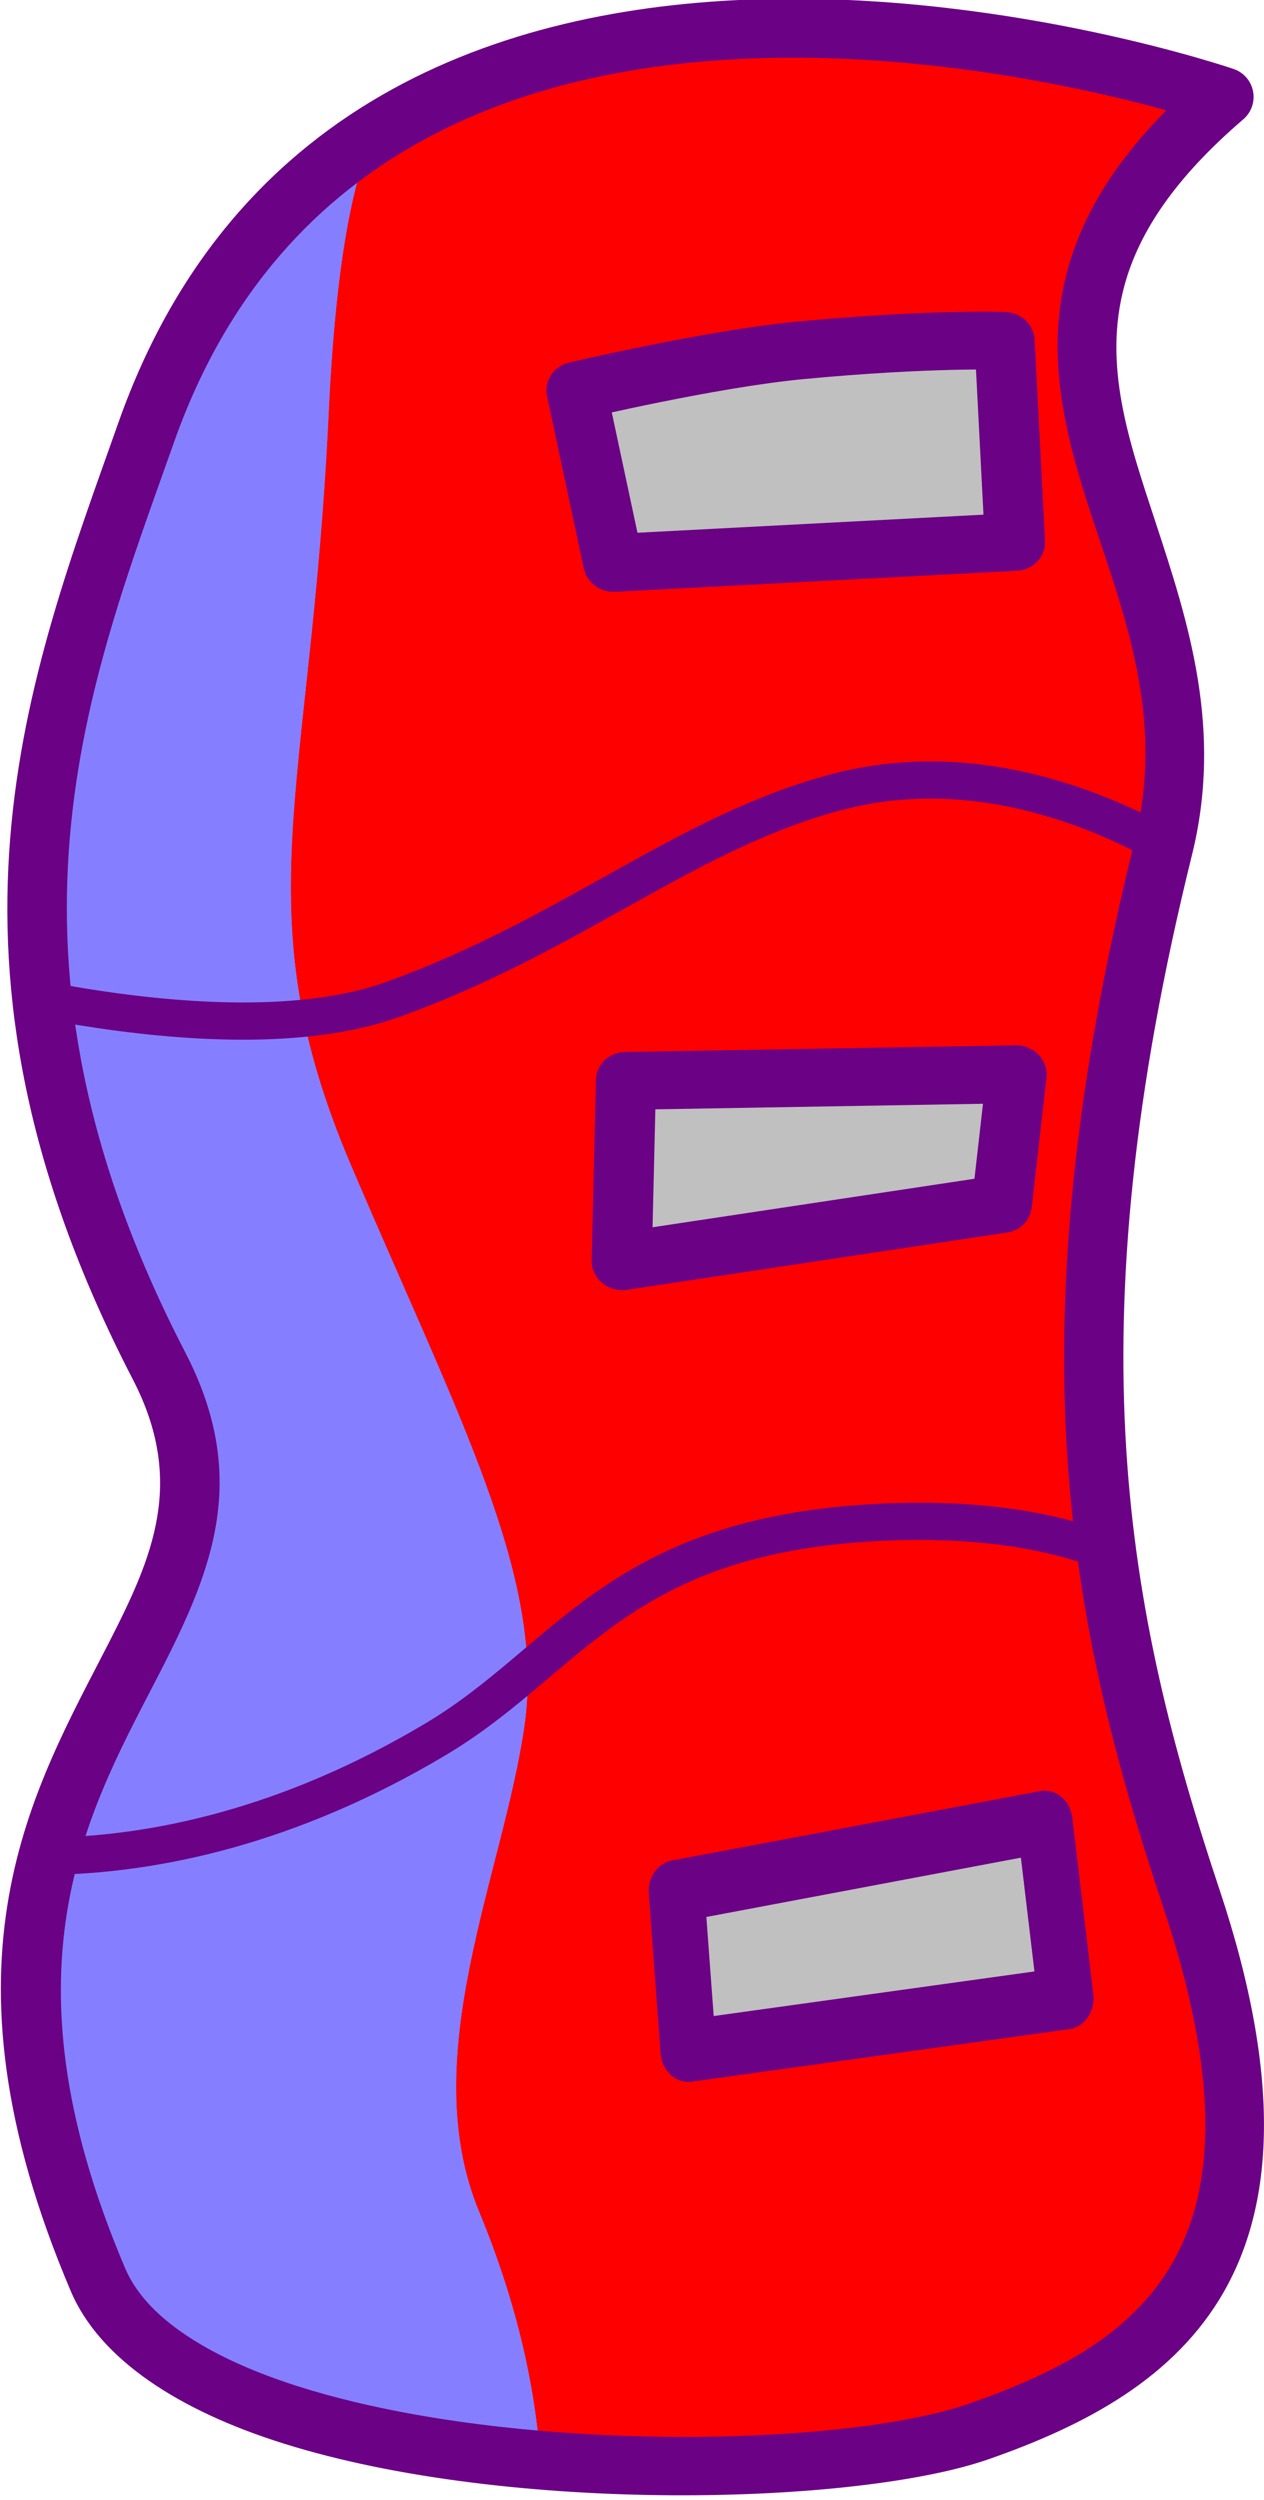 <svg width="100%" height="100%" viewBox="0 0 357 706" version="1.1" xmlns="http://www.w3.org/2000/svg" xmlns:xlink="http://www.w3.org/1999/xlink" xml:space="preserve" xmlns:serif="http://www.serif.com/" style="fill-rule:evenodd;clip-rule:evenodd;stroke-linecap:round;stroke-linejoin:round;stroke-miterlimit:1.5;">
    <g transform="matrix(1,0,0,1,0.144,-498.604)">
        <g transform="matrix(0.644,0,0,0.562,152.598,70.167)">
            <g transform="matrix(1.443,0,0,1.587,-1264.42,89.084)">
                <path d="M1083.92,454.918C1083.92,454.918 824.026,361.803 756.38,560.974C729.738,639.417 695.532,726.531 760.206,856.691C804.676,946.19 672.625,976.934 741.651,1146.06C768.297,1211.34 953.923,1214.21 1009.32,1194.12C1064.71,1174.02 1110.57,1139.71 1074.01,1025.46C1045.25,935.598 1028.7,847.534 1065.46,692.617C1087.88,598.173 989.772,539.075 1083.92,454.918Z" style="fill:rgb(255,0,0);"/>
                <clipPath id="_clip1">
                    <path d="M1083.92,454.918C1083.92,454.918 824.026,361.803 756.38,560.974C729.738,639.417 695.532,726.531 760.206,856.691C804.676,946.19 672.625,976.934 741.651,1146.06C768.297,1211.34 953.923,1214.21 1009.32,1194.12C1064.71,1174.02 1110.57,1139.71 1074.01,1025.46C1045.25,935.598 1028.7,847.534 1065.46,692.617C1087.88,598.173 989.772,539.075 1083.92,454.918Z"/>
                </clipPath>
                <g clip-path="url(#_clip1)">
                    <g transform="matrix(0.693,0,0,0.722,779.395,-116.059)">
                        <path d="M90.987,793.007C90.987,793.007 54.452,762.826 46.708,929.471C38.964,1096.12 8.746,1147.16 56.389,1259.07C104.032,1370.97 141.947,1440.31 132.525,1505.49C123.103,1570.66 84.624,1650.47 112.681,1718.23C159.409,1831.08 132.525,1903.88 132.525,1903.88L-42.902,1825.56L-101.401,1501.63L-139.422,1080.71L-62.535,806.399L90.987,793.007Z" style="fill:rgb(133,127,255);"/>
                        <path d="M75.92,794.321C84.232,787.426 90.987,793.007 90.987,793.007L75.92,794.321C64.89,803.444 51.122,834.483 46.708,929.471C38.964,1096.12 8.746,1147.16 56.389,1259.07C104.032,1370.97 141.947,1440.31 132.525,1505.49C123.103,1570.66 84.624,1650.47 112.681,1718.23C159.409,1831.08 132.525,1903.88 132.525,1903.88L-42.902,1825.56L-101.401,1501.63L-139.422,1080.71L-62.535,806.399L75.92,794.321ZM46.485,813.619C39.269,835.451 32.739,871.036 30.059,928.697C22.143,1099.05 -7.649,1151.2 41.054,1265.6C64.73,1321.2 86.011,1366.23 100.181,1405.46C113.361,1441.95 120.385,1472.97 116.03,1503.1C111.357,1535.42 99.434,1571.36 92.203,1607.63C84.257,1647.49 81.992,1687.68 97.282,1724.61C127.824,1798.37 125.252,1853.78 120.934,1880.45C120.934,1880.45 -28.066,1813.93 -28.066,1813.93C-28.066,1813.93 -84.869,1499.39 -84.869,1499.39C-86.54,1480.89 -119.205,1119.26 -122.548,1082.26C-122.548,1082.26 -49.599,822 -49.599,822L46.485,813.619Z" style="fill:rgb(133,127,255);"/>
                    </g>
                    <g transform="matrix(-1,0,0,1,2804.38,47.054)">
                        <path d="M1718.5,658.763C1718.5,658.763 1774.87,610.509 1838.18,627.967C1884.21,640.661 1918.19,673.016 1973.08,693.611C2026.73,713.738 2121.63,683.28 2121.63,683.28" style="fill:none;stroke:rgb(107,1,133);stroke-width:11.79px;"/>
                    </g>
                    <path d="M682.755,1006.53C682.755,1006.53 753.412,1031.45 844.403,974.854C884.636,949.83 899.293,911.108 976.936,906.384C1041.08,902.481 1065.46,925.432 1065.46,925.432" style="fill:none;stroke:rgb(107,1,133);stroke-width:11.79px;"/>
                </g>
            </g>
            <g transform="matrix(1.443,0,0,1.587,-1264.42,89.084)">
                <path d="M1089.76,462.003C1092.19,459.823 1093.33,456.452 1092.72,453.165C1092.12,449.878 1089.87,447.179 1086.84,446.091C1086.84,446.091 1020.4,422.27 945.328,423.923C868.582,425.614 783.281,453.777 747.931,557.86C720.621,638.269 685.951,727.561 752.246,860.982C768.391,893.476 758.216,917.376 745.025,944.255C722.356,990.451 690.333,1044.18 733.402,1149.71C742.223,1171.32 766.283,1187.54 798.064,1197.93C867.081,1220.5 972.443,1217.38 1012.26,1202.93C1042.09,1192.11 1069.06,1177.02 1083.94,1149.7C1098.63,1122.73 1101.95,1083.24 1082.51,1022.51C1054.2,934.048 1037.98,847.356 1074.17,694.857C1083.59,655.152 1073.11,621.347 1063.04,589.466C1054.99,563.974 1046.99,539.9 1053.67,514.482C1058.08,497.751 1068.92,480.626 1089.76,462.003ZM1066.36,459.167C1048.79,477.646 1039.7,495.158 1035.76,512.08C1031,532.524 1033.76,552.305 1039.16,572.423C1048.74,608.115 1067.54,644.947 1056.76,690.377C1019.43,847.711 1036.3,937.148 1065.51,1028.41C1082.64,1081.94 1081.3,1116.72 1068.35,1140.49C1055.59,1163.91 1031.93,1176.02 1006.37,1185.3C974.001,1197.04 895.974,1200.46 833.129,1187.8C808.545,1182.85 786.293,1175.47 770.267,1164.88C760.754,1158.59 753.514,1151.26 749.899,1142.4C710.138,1044.98 740.059,995.401 760.987,952.753C776.862,920.402 787.598,891.508 768.166,852.4C705.112,725.502 738.855,640.565 764.83,564.087C797.126,468.999 875.594,444.135 945.707,442.59C996.695,441.467 1043.51,452.615 1066.36,459.167L1066.36,459.167Z" style="fill:rgb(107,1,133);"/>
            </g>
            <g transform="matrix(1.242,0,0,1.587,-1022.57,111.302)">
                <path d="M871.253,1009.02L1001.25,987.041L1008.69,1042.98L875.42,1059.6L871.253,1009.02Z" style="fill:rgb(192,192,192);stroke:rgb(107,1,133);stroke-width:19.66px;"/>
            </g>
            <g transform="matrix(-1.416,-0.317,-0.266,1.558,2994.52,801.053)">
                <path d="M1836.78,695.348L1833.61,736.544L1943.68,777.419L1952.93,721.118L1836.78,695.348Z" style="fill:rgb(192,192,192);stroke:rgb(107,1,133);stroke-width:18.29px;"/>
            </g>
            <g transform="matrix(-1.435,-0.167,-0.14,1.579,2970.67,490.443)">
                <path d="M1881.61,479.68L1872.29,542.688L1993.16,562.158L2009.58,509.05C2009.58,509.05 1970.04,494.775 1943.3,489.243C1904.23,481.162 1881.61,479.68 1881.61,479.68Z" style="fill:rgb(192,192,192);stroke:rgb(107,1,133);stroke-width:18.29px;"/>
            </g>
        </g>
    </g>
</svg>

